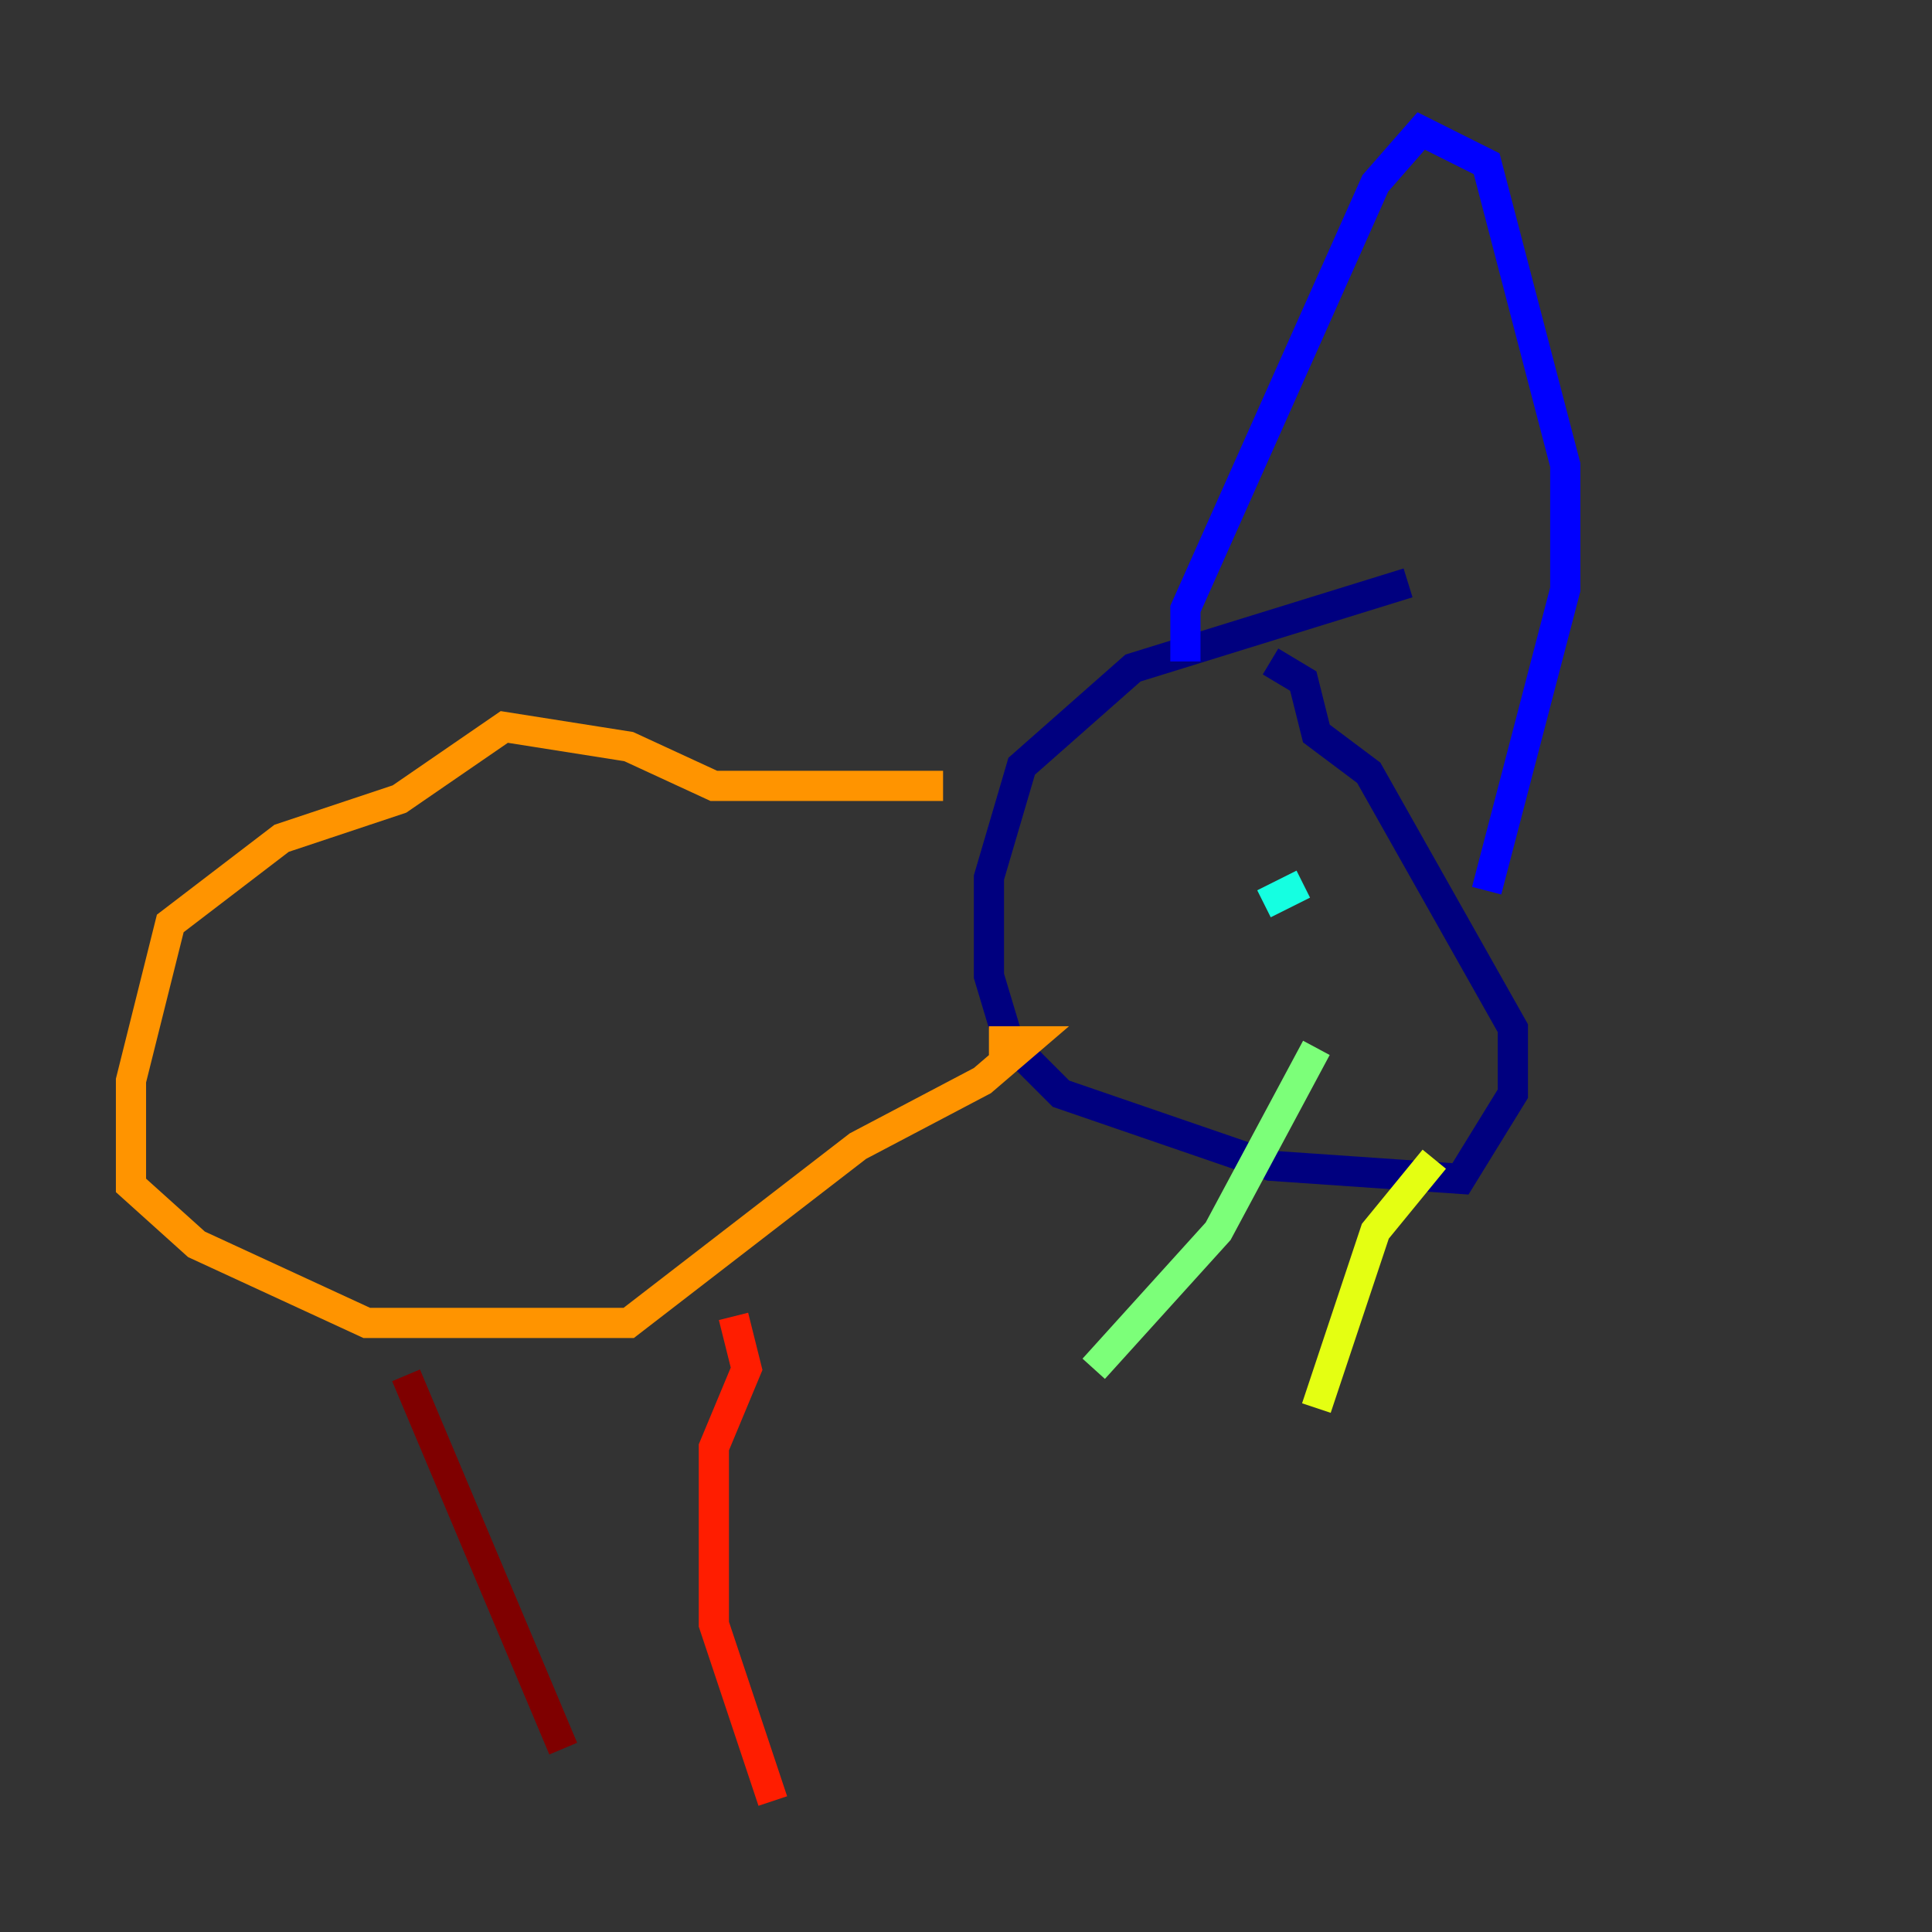 <?xml version="1.0" encoding="utf-8" ?>
<svg baseProfile="tiny" height="128" version="1.2" viewBox="0,0,128,128" width="128" xmlns="http://www.w3.org/2000/svg" xmlns:ev="http://www.w3.org/2001/xml-events" xmlns:xlink="http://www.w3.org/1999/xlink"><rect x="0" y="0" width="128" height="128" fill="#333333" stroke="none"/><defs /><polyline fill="none" points="93.288,38.617 75.064,44.258 67.688,50.766 65.519,58.142 65.519,64.651 66.82,68.99 70.291,72.461 84.176,77.234 96.759,78.102 100.231,72.461 100.231,68.122 90.685,51.2 87.214,48.597 86.346,45.125 84.176,43.824" stroke="#00007f" stroke-width="2" /><polyline fill="none" points="78.536,43.824 78.536,40.352 91.119,12.149 94.156,8.678 98.495,10.848 103.702,30.807 103.702,39.051 98.495,59.01" stroke="#0000ff" stroke-width="2" /><polyline fill="none" points="86.346,65.953 86.346,65.953" stroke="#0080ff" stroke-width="2" /><polyline fill="none" points="86.346,58.576 83.742,59.878" stroke="#15ffe1" stroke-width="2" /><polyline fill="none" points="87.214,69.424 80.705,81.573 72.461,90.685" stroke="#7cff79" stroke-width="2" /><polyline fill="none" points="95.024,76.8 91.119,81.573 87.214,93.288" stroke="#e4ff12" stroke-width="2" /><polyline fill="none" points="62.481,52.068 47.295,52.068 41.654,49.464 33.41,48.163 26.468,52.936 18.658,55.539 11.281,61.18 8.678,71.593 8.678,78.536 13.017,82.441 24.298,87.647 41.654,87.647 56.841,75.932 65.085,71.593 68.122,68.99 65.519,68.99" stroke="#ff9400" stroke-width="2" /><polyline fill="none" points="48.597,87.214 49.464,90.685 47.295,95.891 47.295,107.607 51.2,119.322" stroke="#ff1d00" stroke-width="2" /><polyline fill="none" points="26.902,91.119 37.315,115.851" stroke="#7f0000" stroke-width="2" /></svg>